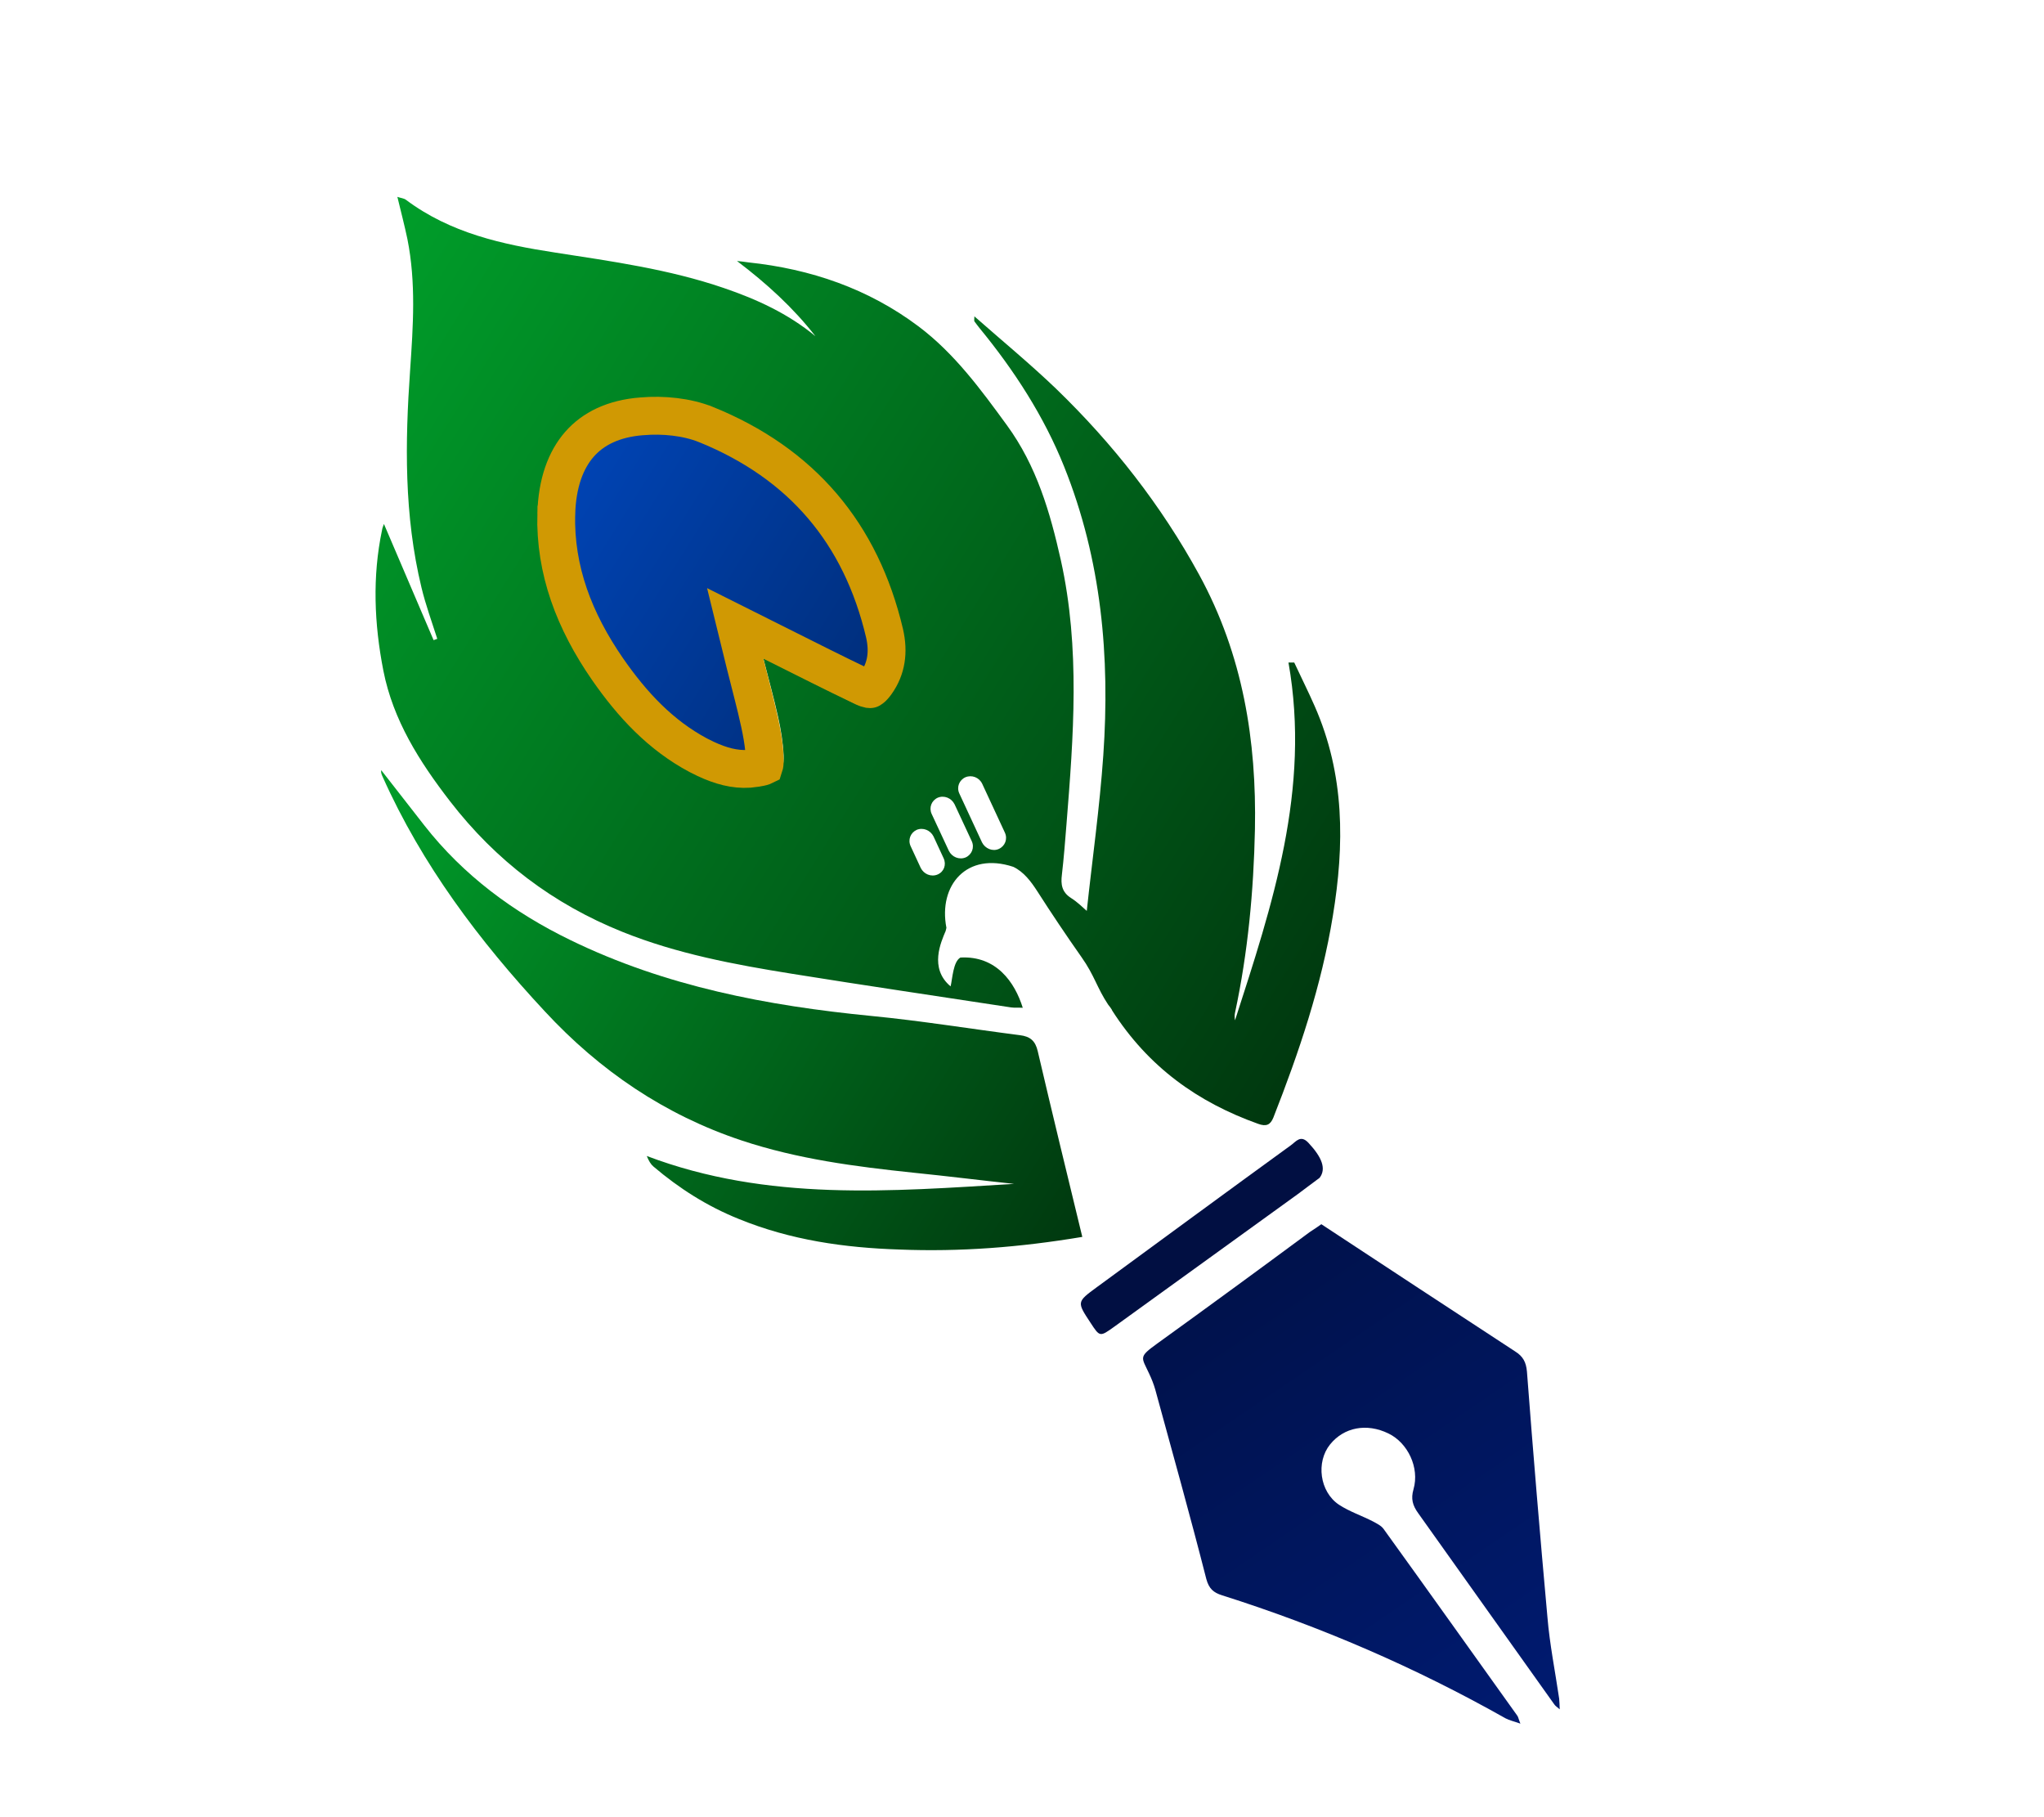 <svg width="54" height="48" viewBox="0 0 54 48" fill="none" xmlns="http://www.w3.org/2000/svg">
<path d="M24.997 24.544C24.995 24.559 24.984 24.576 24.976 24.603C24.96 24.642 24.966 24.645 24.997 24.544Z" fill="black"/>
<path d="M30.57 35.491C30.068 35.853 30.157 35.844 30.359 36.284C30.424 36.421 30.479 36.56 30.521 36.706C30.977 38.373 31.443 40.038 31.87 41.711C31.939 41.962 32.056 42.068 32.288 42.14C34.893 42.965 37.39 44.043 39.777 45.39C39.871 45.441 39.989 45.466 40.167 45.529C40.114 45.4 40.111 45.35 40.083 45.316C38.908 43.675 37.737 42.027 36.553 40.387C36.491 40.3 36.375 40.244 36.276 40.19C35.978 40.036 35.652 39.929 35.373 39.746C34.861 39.402 34.764 38.619 35.139 38.154C35.506 37.7 36.105 37.584 36.682 37.865C37.19 38.11 37.508 38.766 37.343 39.338C37.27 39.59 37.319 39.765 37.467 39.97C38.666 41.651 39.862 43.339 41.062 45.02C41.087 45.06 41.136 45.09 41.206 45.151C41.2 45.026 41.2 44.946 41.191 44.868C41.086 44.152 40.941 43.434 40.881 42.714C40.685 40.551 40.504 38.389 40.34 36.23C40.318 35.983 40.239 35.829 40.028 35.697C38.329 34.588 36.633 33.472 34.908 32.337C34.831 32.394 34.718 32.468 34.605 32.542C33.268 33.53 31.925 34.514 30.57 35.491Z" fill="url(#paint0_linear_45_8)"/>
<path d="M34.103 30.252C32.389 31.495 30.684 32.751 28.973 34.003C28.447 34.39 28.447 34.39 28.808 34.937C29.056 35.317 29.056 35.317 29.434 35.047C31.05 33.879 32.666 32.712 34.282 31.545C34.483 31.397 34.678 31.246 34.862 31.112C35.042 30.878 34.93 30.575 34.569 30.189C34.359 29.962 34.237 30.158 34.103 30.252Z" fill="#010F42"/>
<path d="M25.747 8.495C25.787 8.552 25.83 8.603 25.876 8.664C26.798 9.786 27.58 10.998 28.11 12.318C29.105 14.795 29.327 17.36 29.148 19.948C29.052 21.334 28.856 22.705 28.711 24.061C28.608 23.972 28.465 23.827 28.302 23.725C28.049 23.567 28.022 23.357 28.054 23.104C28.105 22.662 28.14 22.218 28.175 21.774C28.36 19.455 28.543 17.127 28.026 14.796C27.743 13.534 27.388 12.308 26.599 11.229C25.91 10.284 25.214 9.335 24.27 8.624C22.938 7.623 21.413 7.104 19.773 6.931C19.673 6.917 19.573 6.903 19.47 6.894C20.259 7.492 20.957 8.129 21.542 8.88C20.818 8.283 19.993 7.904 19.117 7.606C17.669 7.111 16.168 6.904 14.665 6.671C13.268 6.457 11.899 6.157 10.725 5.278C10.668 5.235 10.587 5.232 10.498 5.2C10.593 5.597 10.688 5.954 10.763 6.314C10.994 7.471 10.914 8.618 10.835 9.774C10.7 11.69 10.673 13.609 11.135 15.52C11.244 15.974 11.408 16.422 11.552 16.874C11.52 16.886 11.487 16.898 11.455 16.909C11.02 15.891 10.588 14.882 10.143 13.84C10.119 13.906 10.1 13.95 10.093 14.002C9.835 15.23 9.885 16.475 10.129 17.72C10.386 19.021 11.076 20.112 11.89 21.166C13.102 22.735 14.612 23.879 16.444 24.615C17.888 25.196 19.409 25.479 20.93 25.723C22.853 26.032 24.785 26.315 26.709 26.61C26.809 26.624 26.907 26.613 27.02 26.62C26.809 25.941 26.318 25.241 25.373 25.293C25.182 25.399 25.163 25.845 25.114 26.055C24.537 25.574 24.867 24.872 24.98 24.598C24.985 24.576 25 24.538 25.003 24.507C24.785 23.383 25.543 22.491 26.77 22.897C27.047 23.029 27.238 23.285 27.404 23.542C27.781 24.131 28.171 24.712 28.574 25.285C28.912 25.761 28.981 26.093 29.274 26.534C29.28 26.538 29.386 26.676 29.379 26.688C30.34 28.188 31.643 29.115 33.237 29.685C33.455 29.765 33.563 29.712 33.641 29.52C34.32 27.791 34.912 26.04 35.212 24.195C35.52 22.322 35.533 20.467 34.73 18.647C34.561 18.261 34.37 17.884 34.192 17.5C34.141 17.5 34.091 17.501 34.04 17.501C34.632 20.852 33.613 23.902 32.628 26.951C32.615 26.878 32.614 26.813 32.628 26.75C32.968 25.162 33.12 23.538 33.154 21.905C33.199 19.57 32.84 17.306 31.682 15.184C30.683 13.355 29.404 11.72 27.896 10.264C27.221 9.617 26.498 9.021 25.742 8.356C25.738 8.457 25.733 8.478 25.747 8.495ZM25.949 20.704L26.548 21.994C26.626 22.164 26.551 22.35 26.388 22.424C26.224 22.499 26.026 22.415 25.944 22.252L25.345 20.961C25.266 20.792 25.341 20.605 25.505 20.531C25.674 20.46 25.87 20.535 25.949 20.704ZM20.074 20.68C19.428 20.791 18.831 20.595 18.258 20.293C17.192 19.723 16.4 18.875 15.719 17.903C14.8 16.59 14.242 15.18 14.278 13.596C14.318 11.845 15.25 10.741 16.933 10.619C17.549 10.57 18.241 10.641 18.816 10.872C21.474 11.947 23.126 13.895 23.782 16.634C23.925 17.222 23.857 17.799 23.499 18.305C23.239 18.681 22.971 18.763 22.544 18.561C21.772 18.191 21.008 17.793 20.163 17.378C20.303 17.931 20.444 18.429 20.555 18.933C20.63 19.268 20.688 19.618 20.702 19.956C20.713 20.421 20.55 20.601 20.074 20.68ZM24.769 23.1C24.599 23.171 24.407 23.091 24.325 22.927L24.058 22.351C23.98 22.181 24.055 21.995 24.218 21.92C24.388 21.85 24.58 21.93 24.662 22.093L24.929 22.67C25.008 22.839 24.939 23.029 24.769 23.1ZM25.672 22.218C25.75 22.387 25.675 22.574 25.512 22.648C25.342 22.719 25.149 22.639 25.068 22.475L24.614 21.501C24.536 21.332 24.61 21.145 24.774 21.071C24.944 21 25.136 21.08 25.218 21.244L25.672 22.218Z" fill="url(#paint1_linear_45_8)"/>
<path d="M23.766 33.006C25.358 33.069 26.93 32.95 28.593 32.672C28.188 31.004 27.794 29.385 27.416 27.767C27.353 27.494 27.217 27.377 26.945 27.344C25.636 27.176 24.33 26.963 23.021 26.836C20.277 26.567 17.584 26.058 15.064 24.829C13.569 24.103 12.241 23.121 11.209 21.801C10.828 21.314 10.452 20.83 10.071 20.343C10.059 20.415 10.086 20.465 10.11 20.52C11.146 22.838 12.658 24.851 14.395 26.716C15.844 28.28 17.557 29.447 19.593 30.125C21.076 30.618 22.6 30.815 24.131 30.976C25.02 31.066 25.905 31.177 26.79 31.272C23.54 31.467 20.286 31.747 17.087 30.535C17.14 30.665 17.192 30.754 17.264 30.814C17.941 31.39 18.683 31.862 19.512 32.196C20.892 32.76 22.315 32.959 23.766 33.006Z" fill="url(#paint2_linear_45_8)"/>
<path d="M14.696 13.572C14.719 12.76 14.945 12.151 15.308 11.736C15.667 11.326 16.204 11.055 16.954 10.997L16.957 10.997C17.526 10.948 18.147 11.013 18.642 11.21L18.643 11.21C21.187 12.24 22.748 14.092 23.369 16.729C23.482 17.223 23.418 17.661 23.151 18.038C23.099 18.112 23.058 18.155 23.029 18.178C23.015 18.19 23.006 18.196 23 18.199C22.995 18.202 22.993 18.203 22.992 18.203C22.991 18.204 22.989 18.204 22.985 18.204C22.982 18.204 22.974 18.204 22.96 18.202C22.931 18.197 22.881 18.183 22.805 18.145L22.801 18.144C22.022 17.772 21.255 17.383 20.391 16.951L19.424 16.467L19.682 17.517C19.826 18.102 19.961 18.585 20.07 19.092C20.124 19.341 20.167 19.581 20.189 19.814L20.203 20.047C20.206 20.158 20.195 20.212 20.188 20.233C20.168 20.243 20.112 20.265 19.988 20.282L19.98 20.284L19.972 20.285L19.785 20.308C19.411 20.332 19.04 20.232 18.645 20.047L18.445 19.948C17.459 19.421 16.712 18.628 16.05 17.674C15.171 16.401 14.659 15.064 14.695 13.573L14.696 13.572Z" fill="url(#paint3_linear_45_8)" stroke="#D09903"/>
<defs>
<linearGradient id="paint0_linear_45_8" x1="31.969" y1="33.001" x2="40.224" y2="45.146" gradientUnits="userSpaceOnUse">
<stop stop-color="#001149"/>
<stop offset="1" stop-color="#001A6F"/>
</linearGradient>
<linearGradient id="paint1_linear_45_8" x1="8.355" y1="8.629" x2="35.937" y2="25.863" gradientUnits="userSpaceOnUse">
<stop stop-color="#009E2A"/>
<stop offset="1" stop-color="#00380F"/>
</linearGradient>
<linearGradient id="paint2_linear_45_8" x1="9.516" y1="21.23" x2="28.378" y2="33.016" gradientUnits="userSpaceOnUse">
<stop stop-color="#009E2A"/>
<stop offset="1" stop-color="#00380F"/>
</linearGradient>
<linearGradient id="paint3_linear_45_8" x1="14.077" y1="12.713" x2="23.422" y2="18.553" gradientUnits="userSpaceOnUse">
<stop stop-color="#0045B8"/>
<stop offset="1" stop-color="#002D78"/>
</linearGradient>
</defs>
</svg>
